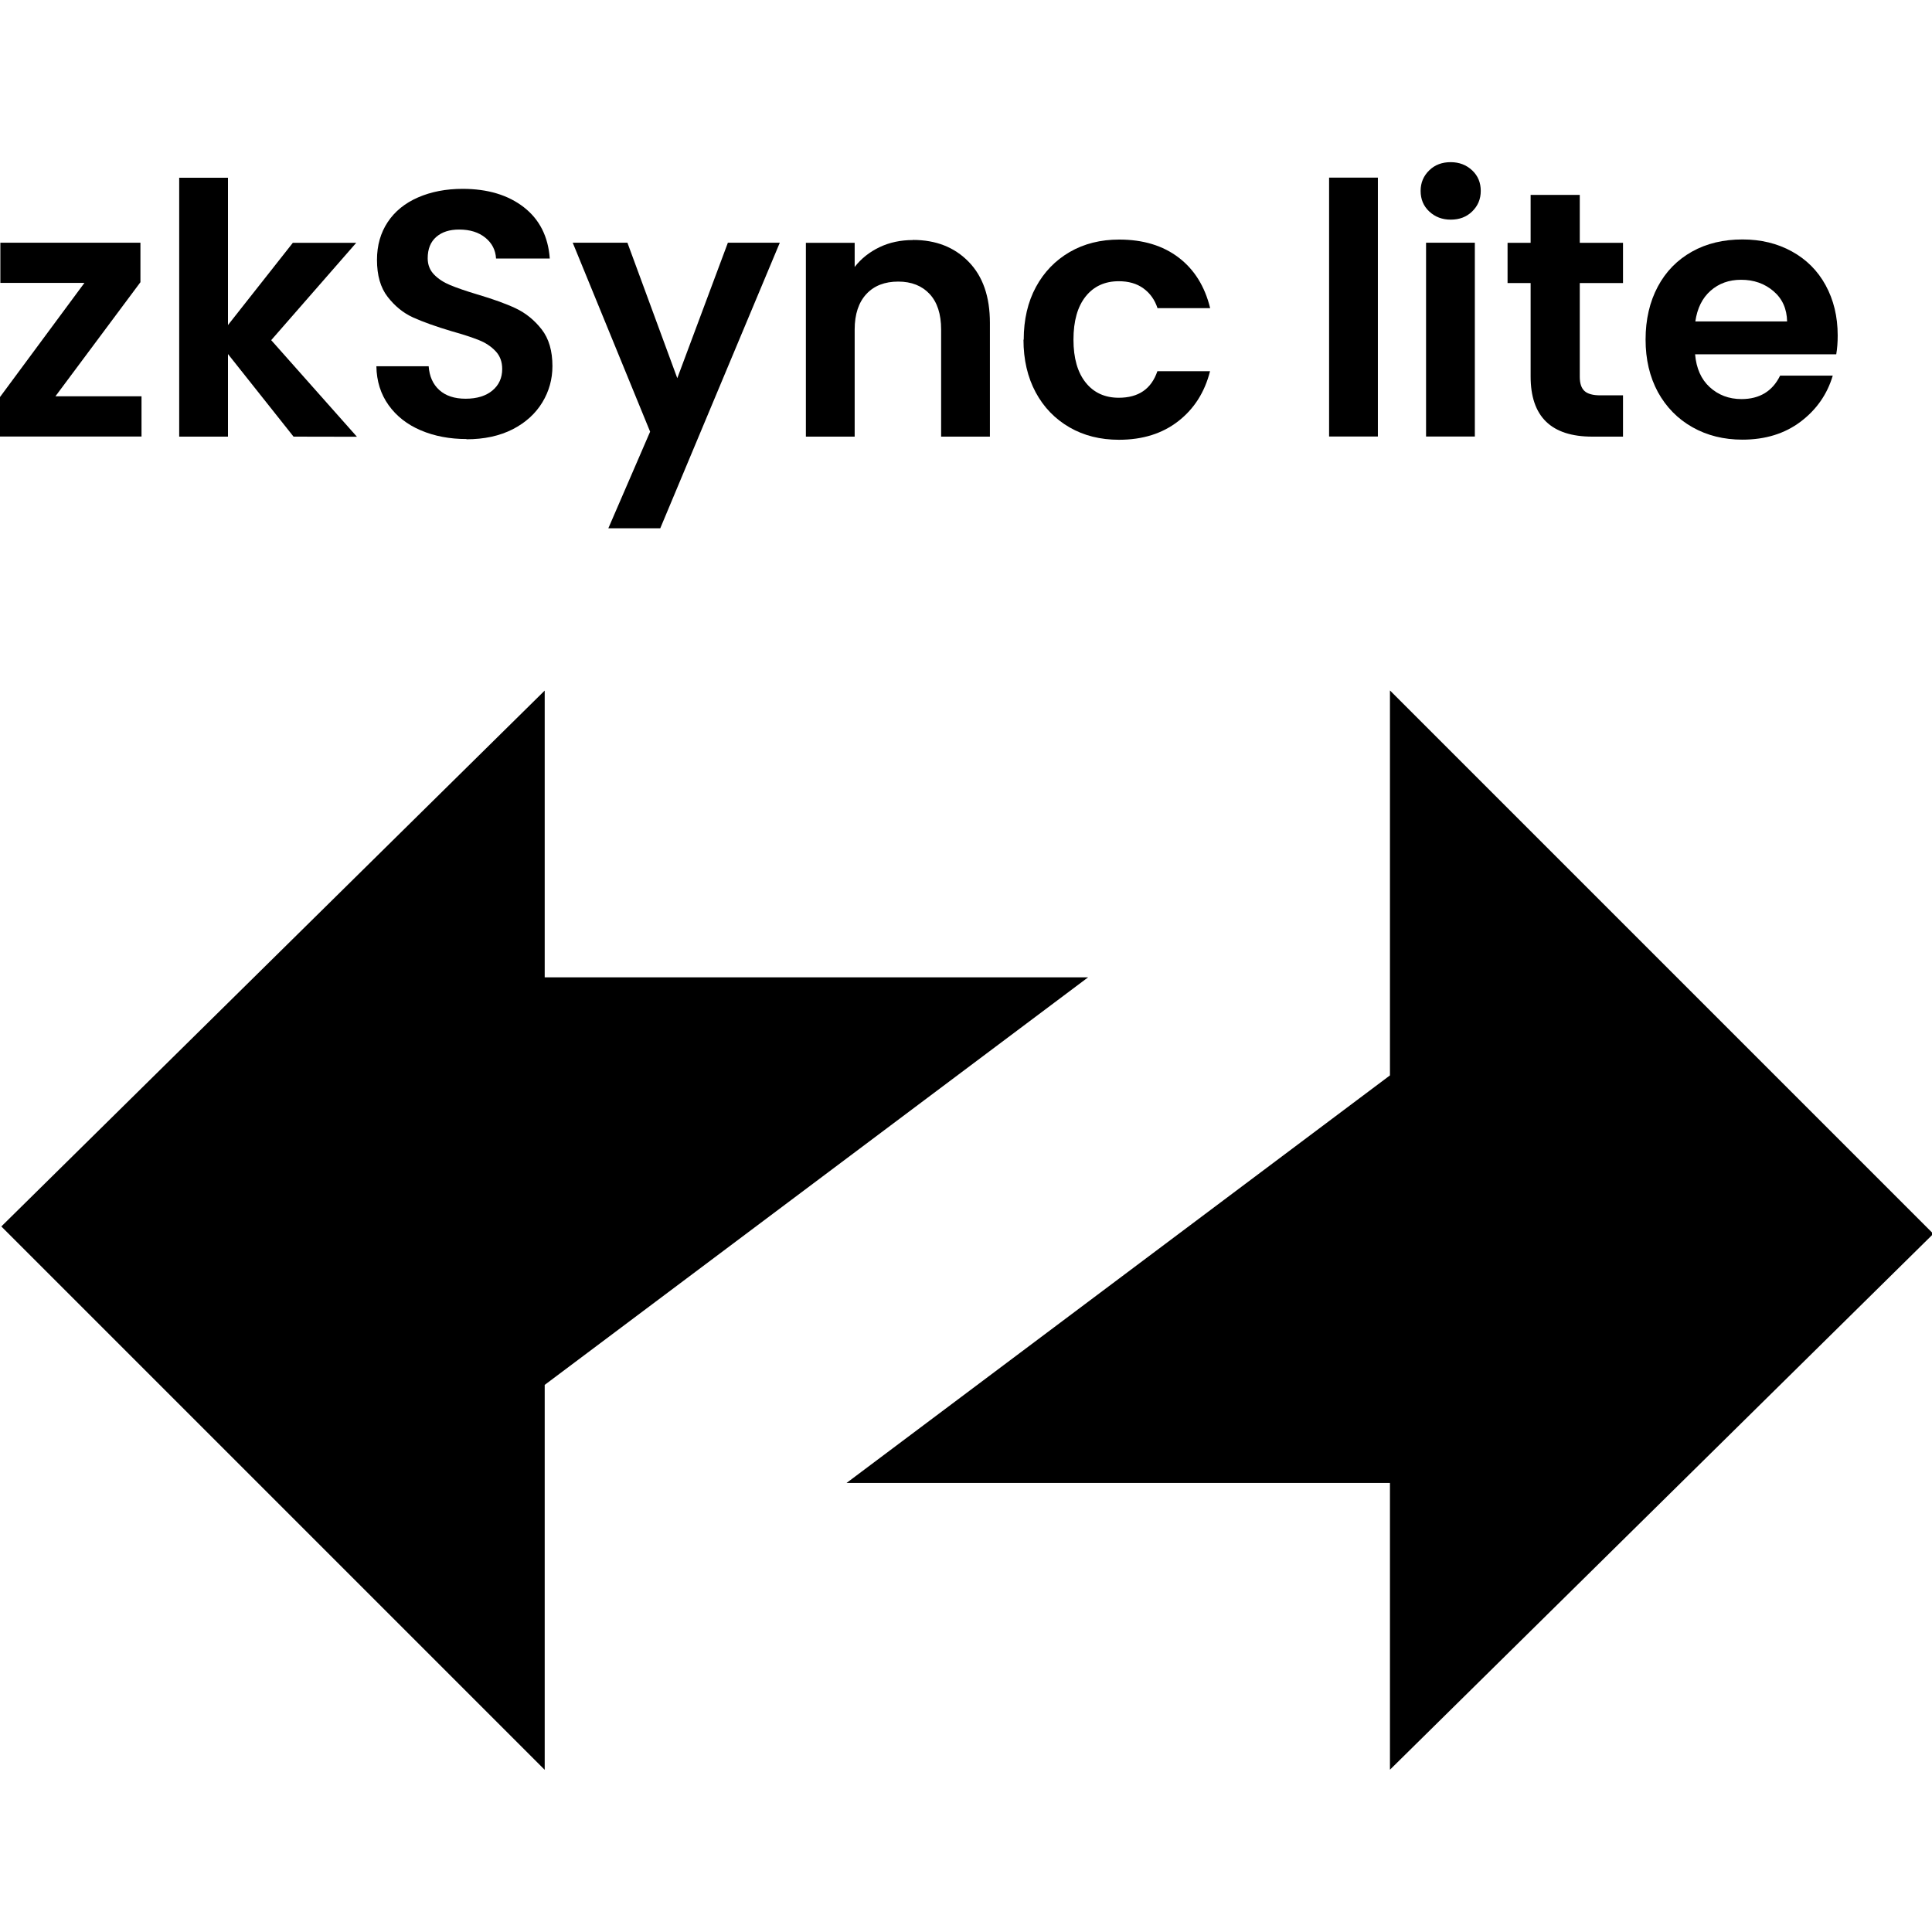 <!-- Generated by IcoMoon.io -->
<svg version="1.1" xmlns="http://www.w3.org/2000/svg" width="16" height="16" viewBox="0 0 16 16">
<title>app_zk_lite</title>
<path d="M4.511 5.719l-4.5 4.438 4.5 4.5v-3.188l4.5-3.375h-4.5z"></path>
<path d="M11.511 14.656l4.5-4.438-4.5-4.5v3.188l-4.5 3.375h4.5z"></path>
<path d="M0.459 3.282h0.713v0.333h-1.172v-0.327l0.699-0.945h-0.696v-0.333h1.16v0.327z"></path>
<path d="M2.431 3.616l-0.543-0.684v0.684h-0.404v-2.144h0.404v1.22l0.537-0.681h0.525l-0.704 0.806 0.71 0.8z"></path>
<path d="M3.865 3.636c-0.14 0-0.267-0.024-0.38-0.072s-0.202-0.118-0.267-0.209c-0.065-0.091-0.099-0.198-0.101-0.322h0.433c0.006 0.083 0.035 0.149 0.088 0.197s0.126 0.072 0.218 0.072c0.094 0 0.168-0.023 0.222-0.068s0.081-0.105 0.081-0.178c0-0.060-0.018-0.109-0.055-0.148s-0.082-0.069-0.137-0.091c-0.055-0.022-0.13-0.047-0.227-0.074-0.131-0.039-0.237-0.077-0.319-0.114s-0.152-0.095-0.211-0.171c-0.059-0.076-0.088-0.178-0.088-0.306 0-0.12 0.030-0.224 0.089-0.313s0.143-0.157 0.251-0.204c0.108-0.047 0.231-0.071 0.369-0.071 0.208 0 0.377 0.051 0.507 0.152s0.202 0.243 0.215 0.425h-0.445c-0.004-0.070-0.033-0.127-0.088-0.172s-0.127-0.068-0.218-0.068c-0.079 0-0.142 0.020-0.189 0.061s-0.071 0.099-0.071 0.177c0 0.054 0.018 0.099 0.053 0.135s0.080 0.065 0.133 0.087c0.053 0.022 0.127 0.048 0.224 0.077 0.131 0.039 0.238 0.077 0.32 0.116s0.154 0.097 0.214 0.174c0.060 0.077 0.089 0.179 0.089 0.304 0 0.108-0.028 0.209-0.084 0.301s-0.138 0.167-0.245 0.222c-0.108 0.055-0.236 0.083-0.384 0.083z"></path>
<path d="M6.458 2.010l-0.99 2.365h-0.43l0.346-0.8-0.641-1.565h0.453l0.413 1.122 0.419-1.122z"></path>
<path d="M7.56 1.987c0.191 0 0.344 0.060 0.462 0.181s0.176 0.289 0.176 0.506v0.942h-0.404v-0.887c0-0.128-0.032-0.226-0.095-0.294s-0.15-0.103-0.26-0.103c-0.112 0-0.2 0.034-0.264 0.103s-0.097 0.167-0.097 0.294v0.887h-0.404v-1.605h0.404v0.2c0.054-0.070 0.123-0.124 0.206-0.164s0.176-0.059 0.276-0.059z"></path>
<path d="M8.478 2.813c0-0.166 0.034-0.312 0.101-0.436s0.161-0.221 0.28-0.29c0.119-0.069 0.256-0.103 0.41-0.103 0.198 0 0.362 0.050 0.492 0.149s0.217 0.239 0.261 0.419h-0.436c-0.023-0.070-0.062-0.124-0.117-0.164s-0.123-0.059-0.204-0.059c-0.115 0-0.207 0.042-0.274 0.126s-0.101 0.203-0.101 0.358c0 0.153 0.034 0.271 0.101 0.355s0.159 0.126 0.274 0.126c0.164 0 0.27-0.073 0.32-0.22h0.436c-0.044 0.174-0.132 0.312-0.263 0.414s-0.294 0.154-0.491 0.154c-0.154 0-0.291-0.034-0.41-0.103s-0.213-0.165-0.28-0.29c-0.067-0.125-0.101-0.27-0.101-0.436z"></path>
<path d="M11.411 1.471v2.144h-0.404v-2.144z"></path>
<path d="M12.014 1.819c-0.071 0-0.13-0.023-0.178-0.068s-0.071-0.102-0.071-0.17c0-0.068 0.024-0.124 0.071-0.17s0.106-0.068 0.178-0.068c0.071 0 0.13 0.023 0.178 0.068s0.071 0.102 0.071 0.17c0 0.068-0.024 0.124-0.071 0.17s-0.106 0.068-0.178 0.068zM12.214 2.010v1.605h-0.404v-1.605h0.404z"></path>
<path d="M13.083 2.344v0.777c0 0.054 0.013 0.093 0.039 0.117s0.070 0.036 0.131 0.036h0.188v0.342h-0.254c-0.341 0-0.511-0.166-0.511-0.498v-0.774h-0.191v-0.333h0.191v-0.397h0.407v0.397h0.358v0.333h-0.358z"></path>
<path d="M15.219 2.778c0 0.058-0.004 0.11-0.012 0.156h-1.169c0.010 0.116 0.050 0.207 0.121 0.272s0.159 0.099 0.263 0.099c0.15 0 0.257-0.065 0.32-0.194h0.436c-0.046 0.155-0.135 0.282-0.266 0.381s-0.292 0.149-0.482 0.149c-0.154 0-0.292-0.034-0.414-0.103s-0.217-0.166-0.286-0.291c-0.068-0.126-0.102-0.27-0.102-0.435 0-0.166 0.034-0.312 0.101-0.438s0.162-0.222 0.283-0.29c0.121-0.068 0.261-0.101 0.419-0.101 0.152 0 0.288 0.033 0.408 0.099s0.214 0.159 0.28 0.28c0.066 0.121 0.1 0.259 0.1 0.416zM14.8 2.662c-0.002-0.104-0.039-0.188-0.113-0.251s-0.163-0.094-0.268-0.094c-0.1 0-0.184 0.030-0.253 0.091s-0.11 0.145-0.126 0.254h0.759z"></path>
</svg>
